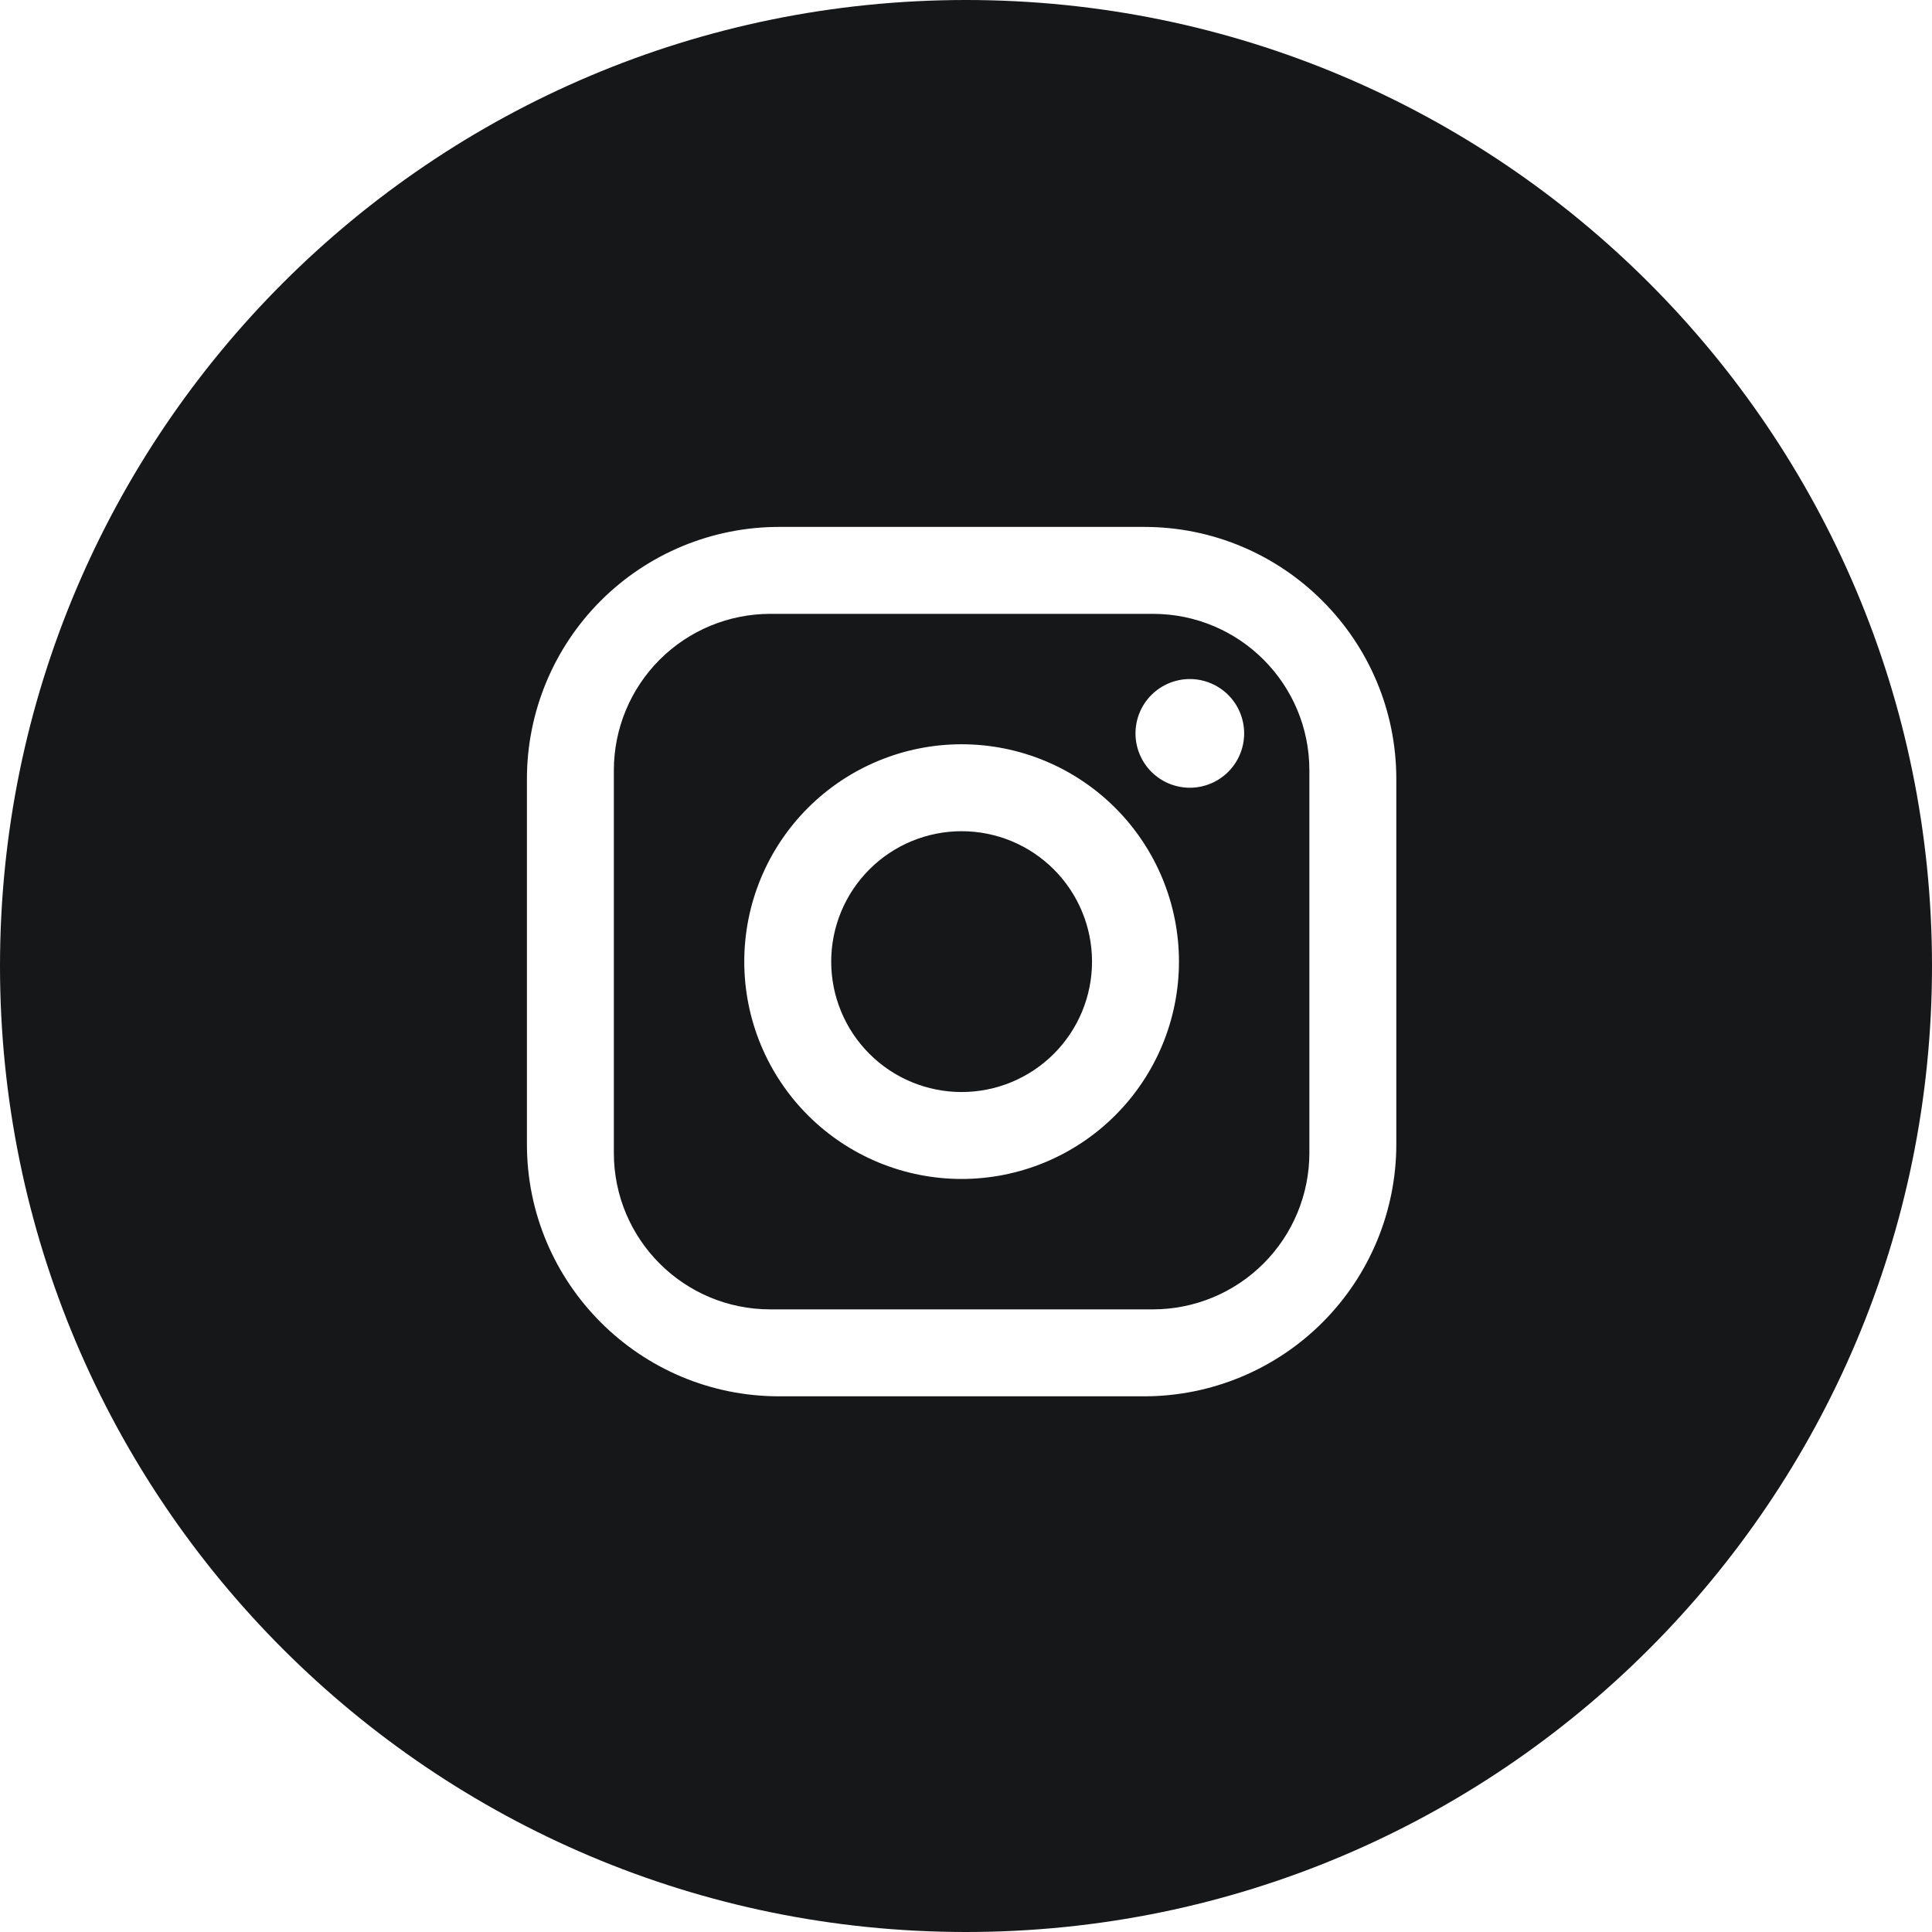 <svg width="74" height="74" viewBox="0 0 74 74" fill="none" xmlns="http://www.w3.org/2000/svg">
<path fill-rule="evenodd" clip-rule="evenodd" d="M37 74C57.434 74 74 57.434 74 37C74 16.566 57.434 0 37 0C16.566 0 0 16.566 0 37C0 57.434 16.566 74 37 74ZM43.825 20.182H29.839C27.278 20.182 24.821 21.199 23.01 23.01C21.199 24.821 20.182 27.278 20.182 29.839V43.825C20.182 49.153 24.511 53.482 29.839 53.482H43.825C46.386 53.482 48.842 52.464 50.653 50.653C52.464 48.842 53.482 46.386 53.482 43.825V29.839C53.482 24.511 49.153 20.182 43.825 20.182ZM25.267 25.267C26.392 24.143 27.916 23.512 29.506 23.512H44.158C47.471 23.512 50.152 26.192 50.152 29.506V44.158C50.152 45.748 49.52 47.272 48.396 48.396C47.272 49.52 45.748 50.152 44.158 50.152H29.506C26.192 50.152 23.512 47.471 23.512 44.158V29.506C23.512 27.916 24.143 26.392 25.267 25.267ZM47.045 26.619C46.654 26.229 46.125 26.009 45.573 26.009C45.021 26.009 44.492 26.229 44.101 26.619C43.711 27.009 43.492 27.539 43.492 28.091C43.492 28.642 43.711 29.172 44.101 29.562C44.492 29.953 45.021 30.172 45.573 30.172C46.125 30.172 46.654 29.953 47.045 29.562C47.435 29.172 47.654 28.642 47.654 28.091C47.654 27.539 47.435 27.009 47.045 26.619ZM42.718 30.945C41.157 29.384 39.04 28.507 36.832 28.507C34.624 28.507 32.506 29.384 30.945 30.945C29.384 32.506 28.507 34.624 28.507 36.832C28.507 39.04 29.384 41.157 30.945 42.718C32.506 44.28 34.624 45.157 36.832 45.157C39.04 45.157 41.157 44.28 42.718 42.718C44.28 41.157 45.157 39.04 45.157 36.832C45.157 34.624 44.28 32.506 42.718 30.945ZM33.3 33.3C34.237 32.363 35.507 31.837 36.832 31.837C38.157 31.837 39.427 32.363 40.364 33.3C41.301 34.237 41.827 35.507 41.827 36.832C41.827 38.157 41.301 39.427 40.364 40.364C39.427 41.301 38.157 41.827 36.832 41.827C35.507 41.827 34.237 41.301 33.3 40.364C32.363 39.427 31.837 38.157 31.837 36.832C31.837 35.507 32.363 34.237 33.3 33.3Z" fill="#161719"/>
</svg>
